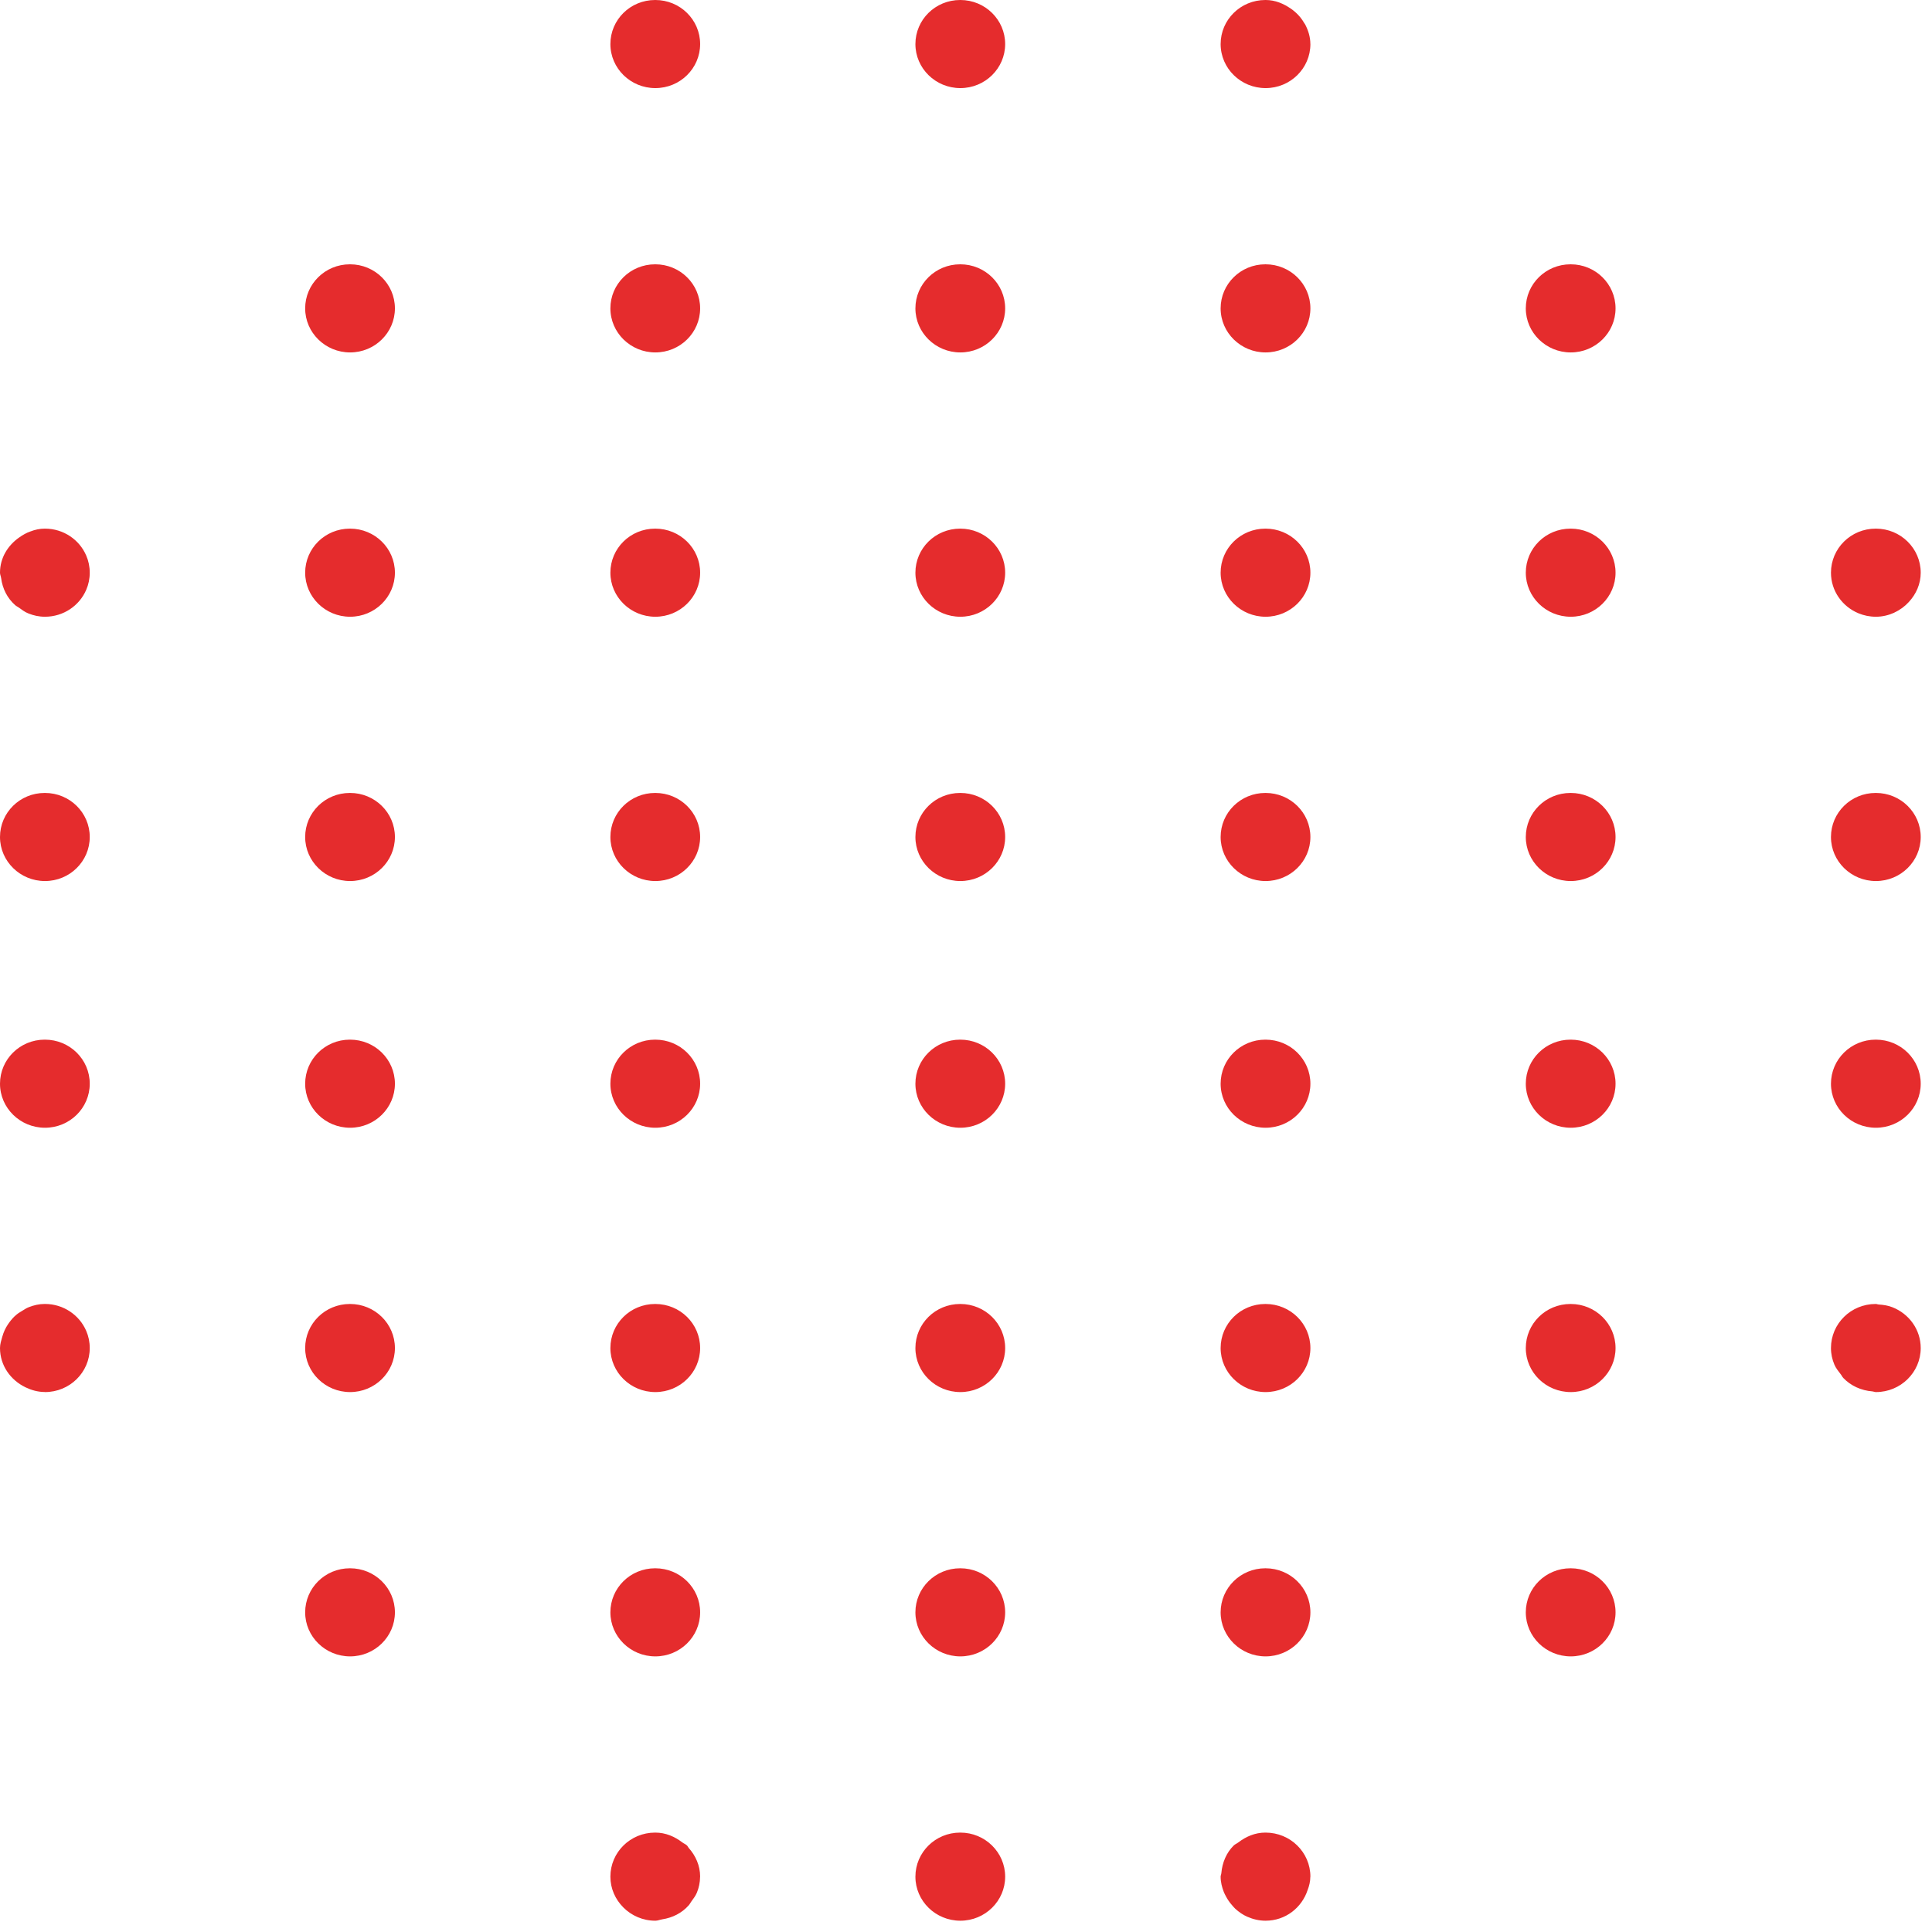 <svg width="108" height="108" viewBox="0 0 108 108" fill="none" xmlns="http://www.w3.org/2000/svg">
<path fill-rule="evenodd" clip-rule="evenodd" d="M70.746 102.443H70.733C70.153 102.443 69.645 102.669 69.222 102.993C69.14 103.057 69.038 103.093 68.965 103.165C68.559 103.566 68.325 104.115 68.273 104.713C68.268 104.78 68.234 104.838 68.234 104.907C68.234 105.211 68.308 105.495 68.411 105.762C68.445 105.849 68.488 105.925 68.53 106.006C68.622 106.182 68.732 106.344 68.865 106.493C68.93 106.566 68.987 106.642 69.06 106.707C69.261 106.886 69.482 107.043 69.733 107.151H69.735C70.046 107.287 70.386 107.369 70.746 107.369C71.863 107.369 72.776 106.64 73.1 105.645C73.187 105.418 73.246 105.181 73.248 104.92C73.248 104.915 73.252 104.912 73.252 104.907C73.252 103.545 72.13 102.443 70.746 102.443ZM105.793 73.078C105.55 72.978 105.28 72.939 105.003 72.921C104.954 72.919 104.915 72.893 104.864 72.893H104.85C103.467 72.893 102.352 73.995 102.352 75.357C102.352 75.688 102.423 76 102.544 76.284C102.629 76.488 102.768 76.652 102.899 76.824C102.953 76.889 102.984 76.969 103.042 77.029C103.458 77.464 104.032 77.731 104.675 77.781C104.678 77.781 104.682 77.783 104.685 77.784V77.783C104.746 77.788 104.801 77.818 104.864 77.818C106.247 77.818 107.369 76.715 107.369 75.357C107.369 74.321 106.714 73.442 105.793 73.078ZM19.571 29.551H19.557C18.174 29.551 17.059 30.653 17.059 32.013C17.059 33.372 18.187 34.476 19.571 34.476C20.952 34.476 22.076 33.372 22.076 32.013C22.076 30.653 20.952 29.551 19.571 29.551ZM19.571 87.668H19.557C18.174 87.668 17.059 88.769 17.059 90.131C17.059 91.49 18.187 92.593 19.571 92.593C20.952 92.593 22.076 91.49 22.076 90.131C22.076 88.769 20.952 87.668 19.571 87.668ZM36.633 49.251C38.017 49.251 39.138 48.147 39.138 46.789C39.138 45.427 38.017 44.326 36.633 44.326H36.621C35.236 44.326 34.121 45.427 34.121 46.789C34.121 48.147 35.25 49.251 36.633 49.251ZM19.571 14.775H19.557C18.174 14.775 17.059 15.878 17.059 17.238C17.059 18.598 18.187 19.701 19.571 19.701C20.952 19.701 22.076 18.598 22.076 17.238C22.076 15.878 20.952 14.775 19.571 14.775ZM19.571 58.117H19.557C18.174 58.117 17.059 59.22 17.059 60.58C17.059 61.94 18.187 63.042 19.571 63.042C20.952 63.042 22.076 61.94 22.076 60.58C22.076 59.22 20.952 58.117 19.571 58.117ZM19.571 72.893H19.557C18.174 72.893 17.059 73.995 17.059 75.357C17.059 76.715 18.187 77.818 19.571 77.818C20.952 77.818 22.076 76.715 22.076 75.357C22.076 73.995 20.952 72.893 19.571 72.893ZM36.633 19.701C38.017 19.701 39.138 18.598 39.138 17.238C39.138 15.878 38.017 14.775 36.633 14.775H36.621C35.236 14.775 34.121 15.878 34.121 17.238C34.121 18.598 35.25 19.701 36.633 19.701ZM36.633 34.476C38.017 34.476 39.138 33.372 39.138 32.013C39.138 30.653 38.017 29.551 36.633 29.551H36.621C35.236 29.551 34.121 30.653 34.121 32.013C34.121 33.372 35.25 34.476 36.633 34.476ZM36.633 4.925C38.017 4.925 39.138 3.823 39.138 2.463C39.138 1.103 38.017 0 36.633 0H36.621C35.236 0 34.121 1.103 34.121 2.463C34.121 3.823 35.25 4.925 36.633 4.925ZM19.571 44.326H19.557C18.174 44.326 17.059 45.427 17.059 46.789C17.059 48.147 18.187 49.251 19.571 49.251C20.952 49.251 22.076 48.147 22.076 46.789C22.076 45.427 20.952 44.326 19.571 44.326ZM2.514 58.117H2.498C1.115 58.117 0 59.22 0 60.58C0 61.94 1.13 63.042 2.514 63.042C3.897 63.042 5.017 61.94 5.017 60.58C5.017 59.22 3.897 58.117 2.514 58.117ZM2.514 44.326H2.498C1.115 44.326 0 45.427 0 46.789C0 48.147 1.13 49.251 2.514 49.251C3.897 49.251 5.017 48.147 5.017 46.789C5.017 45.427 3.897 44.326 2.514 44.326ZM2.513 72.892H2.498C2.183 72.892 1.889 72.963 1.615 73.07C1.476 73.121 1.36 73.205 1.234 73.28C1.129 73.345 1.022 73.404 0.927 73.486C0.762 73.618 0.632 73.771 0.507 73.942C0.483 73.977 0.459 74.008 0.435 74.047C0.299 74.254 0.199 74.471 0.131 74.715L0.129 74.717V74.719C0.071 74.926 0 75.129 0 75.357C0 76.326 0.587 77.146 1.418 77.547V77.549H1.42C1.751 77.707 2.108 77.813 2.499 77.814C2.504 77.814 2.508 77.818 2.513 77.818C3.897 77.818 5.017 76.715 5.017 75.357C5.017 75.016 4.948 74.692 4.82 74.398C4.441 73.514 3.55 72.892 2.513 72.892ZM87.805 44.326H87.791C86.408 44.326 85.293 45.427 85.293 46.789C85.293 48.147 86.421 49.251 87.805 49.251C89.189 49.251 90.31 48.147 90.31 46.789C90.31 45.427 89.189 44.326 87.805 44.326ZM2.513 29.551H2.498C2.212 29.551 1.948 29.613 1.7 29.709C1.474 29.786 1.277 29.902 1.086 30.035C1.085 30.035 1.085 30.035 1.083 30.037C0.442 30.483 0 31.181 0 32.013C0 32.119 0.048 32.207 0.061 32.311H0.06C0.06 32.314 0.061 32.316 0.063 32.317C0.141 32.917 0.415 33.447 0.852 33.831C0.911 33.885 0.986 33.915 1.049 33.961C1.221 34.085 1.386 34.214 1.588 34.292C1.872 34.407 2.181 34.476 2.513 34.476C3.55 34.476 4.441 33.856 4.82 32.971C4.948 32.677 5.017 32.352 5.017 32.013C5.017 31.674 4.948 31.35 4.82 31.056C4.441 30.171 3.55 29.551 2.513 29.551ZM87.805 58.117H87.791C86.408 58.117 85.293 59.22 85.293 60.58C85.293 61.94 86.421 63.042 87.805 63.042C89.189 63.042 90.31 61.94 90.31 60.58C90.31 59.22 89.189 58.117 87.805 58.117ZM87.805 29.551H87.791C86.408 29.551 85.293 30.653 85.293 32.013C85.293 33.372 86.421 34.476 87.805 34.476C89.189 34.476 90.31 33.372 90.31 32.013C90.31 30.653 89.189 29.551 87.805 29.551ZM87.805 87.668H87.791C86.408 87.668 85.293 88.769 85.293 90.131C85.293 91.49 86.421 92.593 87.805 92.593C89.189 92.593 90.31 91.49 90.31 90.131C90.31 88.769 89.189 87.668 87.805 87.668ZM87.805 72.893H87.791C86.408 72.893 85.293 73.995 85.293 75.357C85.293 76.715 86.421 77.818 87.805 77.818C89.189 77.818 90.31 76.715 90.31 75.357C90.31 73.995 89.189 72.893 87.805 72.893ZM70.747 4.925C72.13 4.925 73.252 3.823 73.252 2.463C73.252 2.463 73.25 2.461 73.25 2.459C73.25 2.06 73.131 1.697 72.958 1.363C72.941 1.332 72.919 1.308 72.9 1.278C72.718 0.962 72.47 0.7 72.169 0.49H72.168C71.758 0.204 71.286 0 70.747 0H70.734C69.351 0 68.234 1.103 68.234 2.463C68.234 3.823 69.364 4.925 70.747 4.925ZM87.805 14.775H87.791C86.408 14.775 85.293 15.878 85.293 17.238C85.293 18.598 86.421 19.701 87.805 19.701C89.189 19.701 90.31 18.598 90.31 17.238C90.31 15.878 89.189 14.775 87.805 14.775ZM70.746 29.551H70.733C69.349 29.551 68.234 30.653 68.234 32.013C68.234 33.372 69.363 34.476 70.746 34.476C72.13 34.476 73.252 33.372 73.252 32.013C73.252 30.653 72.13 29.551 70.746 29.551ZM70.746 72.893H70.733C69.349 72.893 68.234 73.995 68.234 75.357C68.234 76.715 69.363 77.818 70.746 77.818C72.13 77.818 73.252 76.715 73.252 75.357C73.252 73.995 72.13 72.893 70.746 72.893ZM70.746 58.117H70.733C69.349 58.117 68.234 59.22 68.234 60.58C68.234 61.94 69.363 63.042 70.746 63.042C72.13 63.042 73.252 61.94 73.252 60.58C73.252 59.22 72.13 58.117 70.746 58.117ZM70.746 44.326H70.733C69.349 44.326 68.234 45.427 68.234 46.789C68.234 48.147 69.363 49.251 70.746 49.251C72.13 49.251 73.252 48.147 73.252 46.789C73.252 45.427 72.13 44.326 70.746 44.326ZM70.746 87.668H70.733C69.349 87.668 68.234 88.769 68.234 90.131C68.234 91.49 69.363 92.593 70.746 92.593C72.13 92.593 73.252 91.49 73.252 90.131C73.252 88.769 72.13 87.668 70.746 87.668ZM36.633 63.042C38.017 63.042 39.138 61.94 39.138 60.58C39.138 59.22 38.017 58.117 36.633 58.117H36.621C35.236 58.117 34.121 59.22 34.121 60.58C34.121 61.94 35.25 63.042 36.633 63.042ZM38.404 103.165C38.329 103.092 38.227 103.055 38.144 102.993C37.721 102.669 37.213 102.443 36.633 102.443H36.62C35.236 102.443 34.121 103.545 34.121 104.907C34.121 105.575 34.398 106.177 34.84 106.621C34.842 106.623 34.842 106.625 34.843 106.625C35.299 107.083 35.931 107.369 36.633 107.369C36.766 107.369 36.88 107.315 37.007 107.295C37.009 107.295 37.01 107.293 37.012 107.293C37.604 107.203 38.12 106.936 38.496 106.513C38.557 106.448 38.593 106.367 38.645 106.296C38.759 106.137 38.88 105.986 38.955 105.804C39.067 105.532 39.133 105.234 39.135 104.917C39.135 104.913 39.138 104.912 39.138 104.907C39.138 104.282 38.882 103.727 38.492 103.292C38.457 103.252 38.441 103.2 38.404 103.165ZM103.887 34.282C104.188 34.407 104.518 34.476 104.864 34.476C105.23 34.476 105.572 34.391 105.885 34.252C105.895 34.247 105.902 34.239 105.912 34.234C106.218 34.093 106.481 33.896 106.704 33.653C107.109 33.217 107.369 32.649 107.369 32.014C107.369 30.655 106.247 29.551 104.864 29.551H104.851C103.467 29.551 102.352 30.655 102.352 32.014C102.352 33.033 102.986 33.908 103.887 34.282ZM104.864 49.251C106.247 49.251 107.369 48.147 107.369 46.789C107.369 45.427 106.247 44.326 104.864 44.326H104.851C103.467 44.326 102.352 45.427 102.352 46.789C102.352 48.147 103.479 49.251 104.864 49.251ZM104.864 63.042C106.247 63.042 107.369 61.94 107.369 60.58C107.369 59.22 106.247 58.117 104.864 58.117H104.851C103.467 58.117 102.352 59.22 102.352 60.58C102.352 61.94 103.479 63.042 104.864 63.042ZM53.684 29.551H53.672C52.288 29.551 51.172 30.653 51.172 32.013C51.172 33.372 52.3 34.476 53.684 34.476C55.067 34.476 56.189 33.372 56.189 32.013C56.189 30.653 55.067 29.551 53.684 29.551ZM53.684 14.775H53.672C52.288 14.775 51.172 15.878 51.172 17.238C51.172 18.598 52.3 19.701 53.684 19.701C55.067 19.701 56.189 18.598 56.189 17.238C56.189 15.878 55.067 14.775 53.684 14.775ZM53.684 0H53.672C52.288 0 51.172 1.103 51.172 2.463C51.172 3.823 52.3 4.925 53.684 4.925C55.067 4.925 56.189 3.823 56.189 2.463C56.189 1.103 55.067 0 53.684 0ZM36.633 92.593C38.017 92.593 39.138 91.49 39.138 90.131C39.138 88.769 38.017 87.668 36.633 87.668H36.621C35.236 87.668 34.121 88.769 34.121 90.131C34.121 91.49 35.25 92.593 36.633 92.593ZM36.633 77.818C38.017 77.818 39.138 76.715 39.138 75.357C39.138 73.995 38.017 72.893 36.633 72.893H36.621C35.236 72.893 34.121 73.995 34.121 75.357C34.121 76.715 35.25 77.818 36.633 77.818ZM53.684 44.326H53.672C52.288 44.326 51.172 45.427 51.172 46.789C51.172 48.147 52.3 49.251 53.684 49.251C55.067 49.251 56.189 48.147 56.189 46.789C56.189 45.427 55.067 44.326 53.684 44.326ZM70.746 14.775H70.733C69.349 14.775 68.234 15.878 68.234 17.238C68.234 18.598 69.363 19.701 70.746 19.701C72.13 19.701 73.252 18.598 73.252 17.238C73.252 15.878 72.13 14.775 70.746 14.775ZM53.684 87.668H53.672C52.288 87.668 51.172 88.769 51.172 90.131C51.172 91.49 52.3 92.593 53.684 92.593C55.067 92.593 56.189 91.49 56.189 90.131C56.189 88.769 55.067 87.668 53.684 87.668ZM53.684 102.443H53.672C52.288 102.443 51.172 103.546 51.172 104.907C51.172 106.267 52.3 107.369 53.684 107.369C55.067 107.369 56.189 106.267 56.189 104.907C56.189 103.546 55.067 102.443 53.684 102.443ZM53.684 72.893H53.672C52.288 72.893 51.172 73.995 51.172 75.357C51.172 76.715 52.3 77.818 53.684 77.818C55.067 77.818 56.189 76.715 56.189 75.357C56.189 73.995 55.067 72.893 53.684 72.893ZM53.684 58.117H53.672C52.288 58.117 51.172 59.22 51.172 60.58C51.172 61.94 52.3 63.042 53.684 63.042C55.067 63.042 56.189 61.94 56.189 60.58C56.189 59.22 55.067 58.117 53.684 58.117Z" fill="#E52C2D"/>
</svg>
